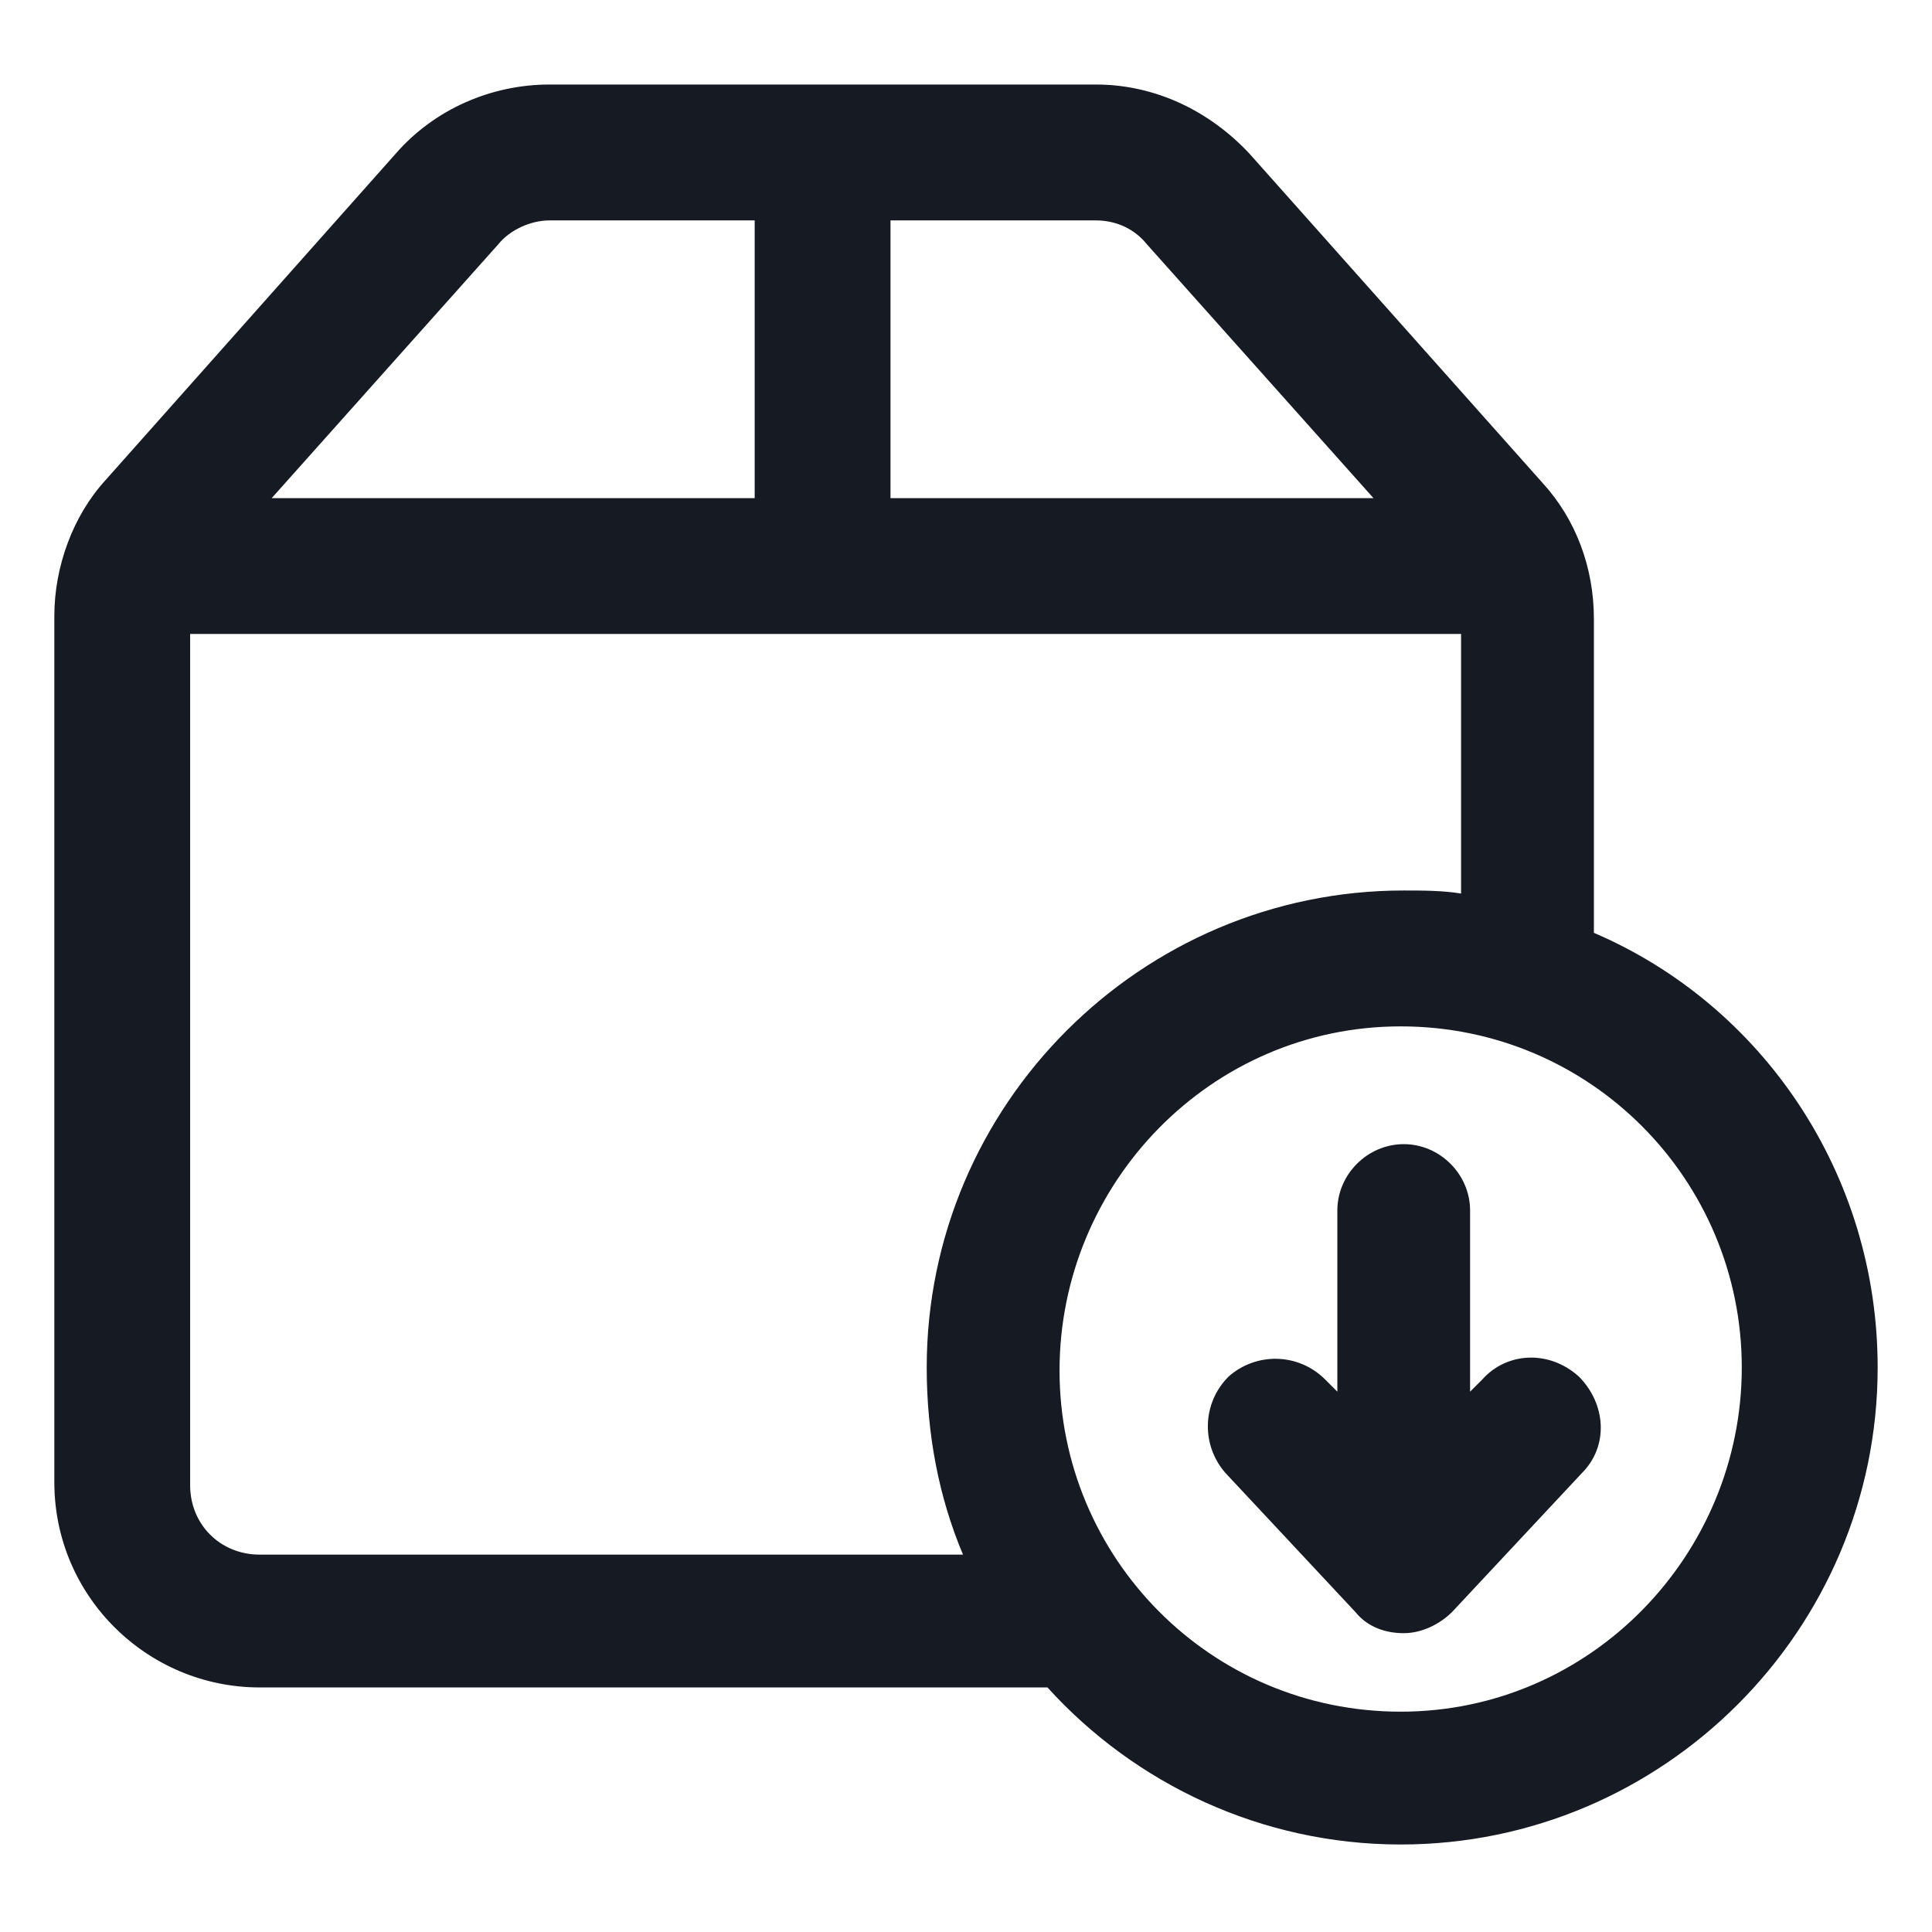 <svg width="24" height="24" viewBox="0 0 24 24" fill="none" xmlns="http://www.w3.org/2000/svg">
<path d="M18.413 17.137L18.262 17.288V15.037C18.262 14.588 17.887 14.213 17.438 14.213C16.988 14.213 16.613 14.588 16.613 15.037V17.288L16.462 17.137C16.125 16.8 15.6 16.8 15.262 17.1C14.925 17.438 14.925 17.962 15.225 18.3L16.837 20.025C16.988 20.212 17.212 20.288 17.438 20.288C17.663 20.288 17.887 20.175 18.038 20.025L19.65 18.3C19.988 17.962 19.95 17.438 19.613 17.1C19.238 16.762 18.712 16.8 18.413 17.137Z" fill="#161A23"/>
<path d="M19.8 11.588V7.688C19.8 7.05 19.575 6.45 19.163 6L15.525 1.913C15.037 1.388 14.363 1.05 13.613 1.05H6.825C6.112 1.05 5.4 1.35 4.912 1.913L1.312 5.963C0.9 6.413 0.675 7.05 0.675 7.65V18.413C0.675 19.837 1.837 20.962 3.225 20.962H13.012C14.1 22.163 15.675 22.913 17.4 22.913C20.663 22.913 23.325 20.25 23.325 16.988C23.325 14.588 21.9 12.488 19.8 11.588ZM14.25 3.038L17.062 6.188H11.062V2.738H13.613C13.875 2.738 14.1 2.85 14.25 3.038ZM6.187 3.038C6.337 2.85 6.6 2.738 6.825 2.738H9.375V6.188H3.375L6.187 3.038ZM3.225 19.312C2.737 19.312 2.362 18.938 2.362 18.45V7.875H18.15V11.1C17.925 11.062 17.663 11.062 17.438 11.062C14.175 11.062 11.512 13.725 11.512 16.988C11.512 17.812 11.662 18.6 11.963 19.312H3.225ZM17.4 21.263C15.037 21.263 13.162 19.35 13.162 17.025C13.162 14.7 15.037 12.75 17.4 12.75C19.762 12.75 21.637 14.662 21.637 16.988C21.637 19.312 19.762 21.263 17.4 21.263Z" fill="#161A23"/>
</svg>
